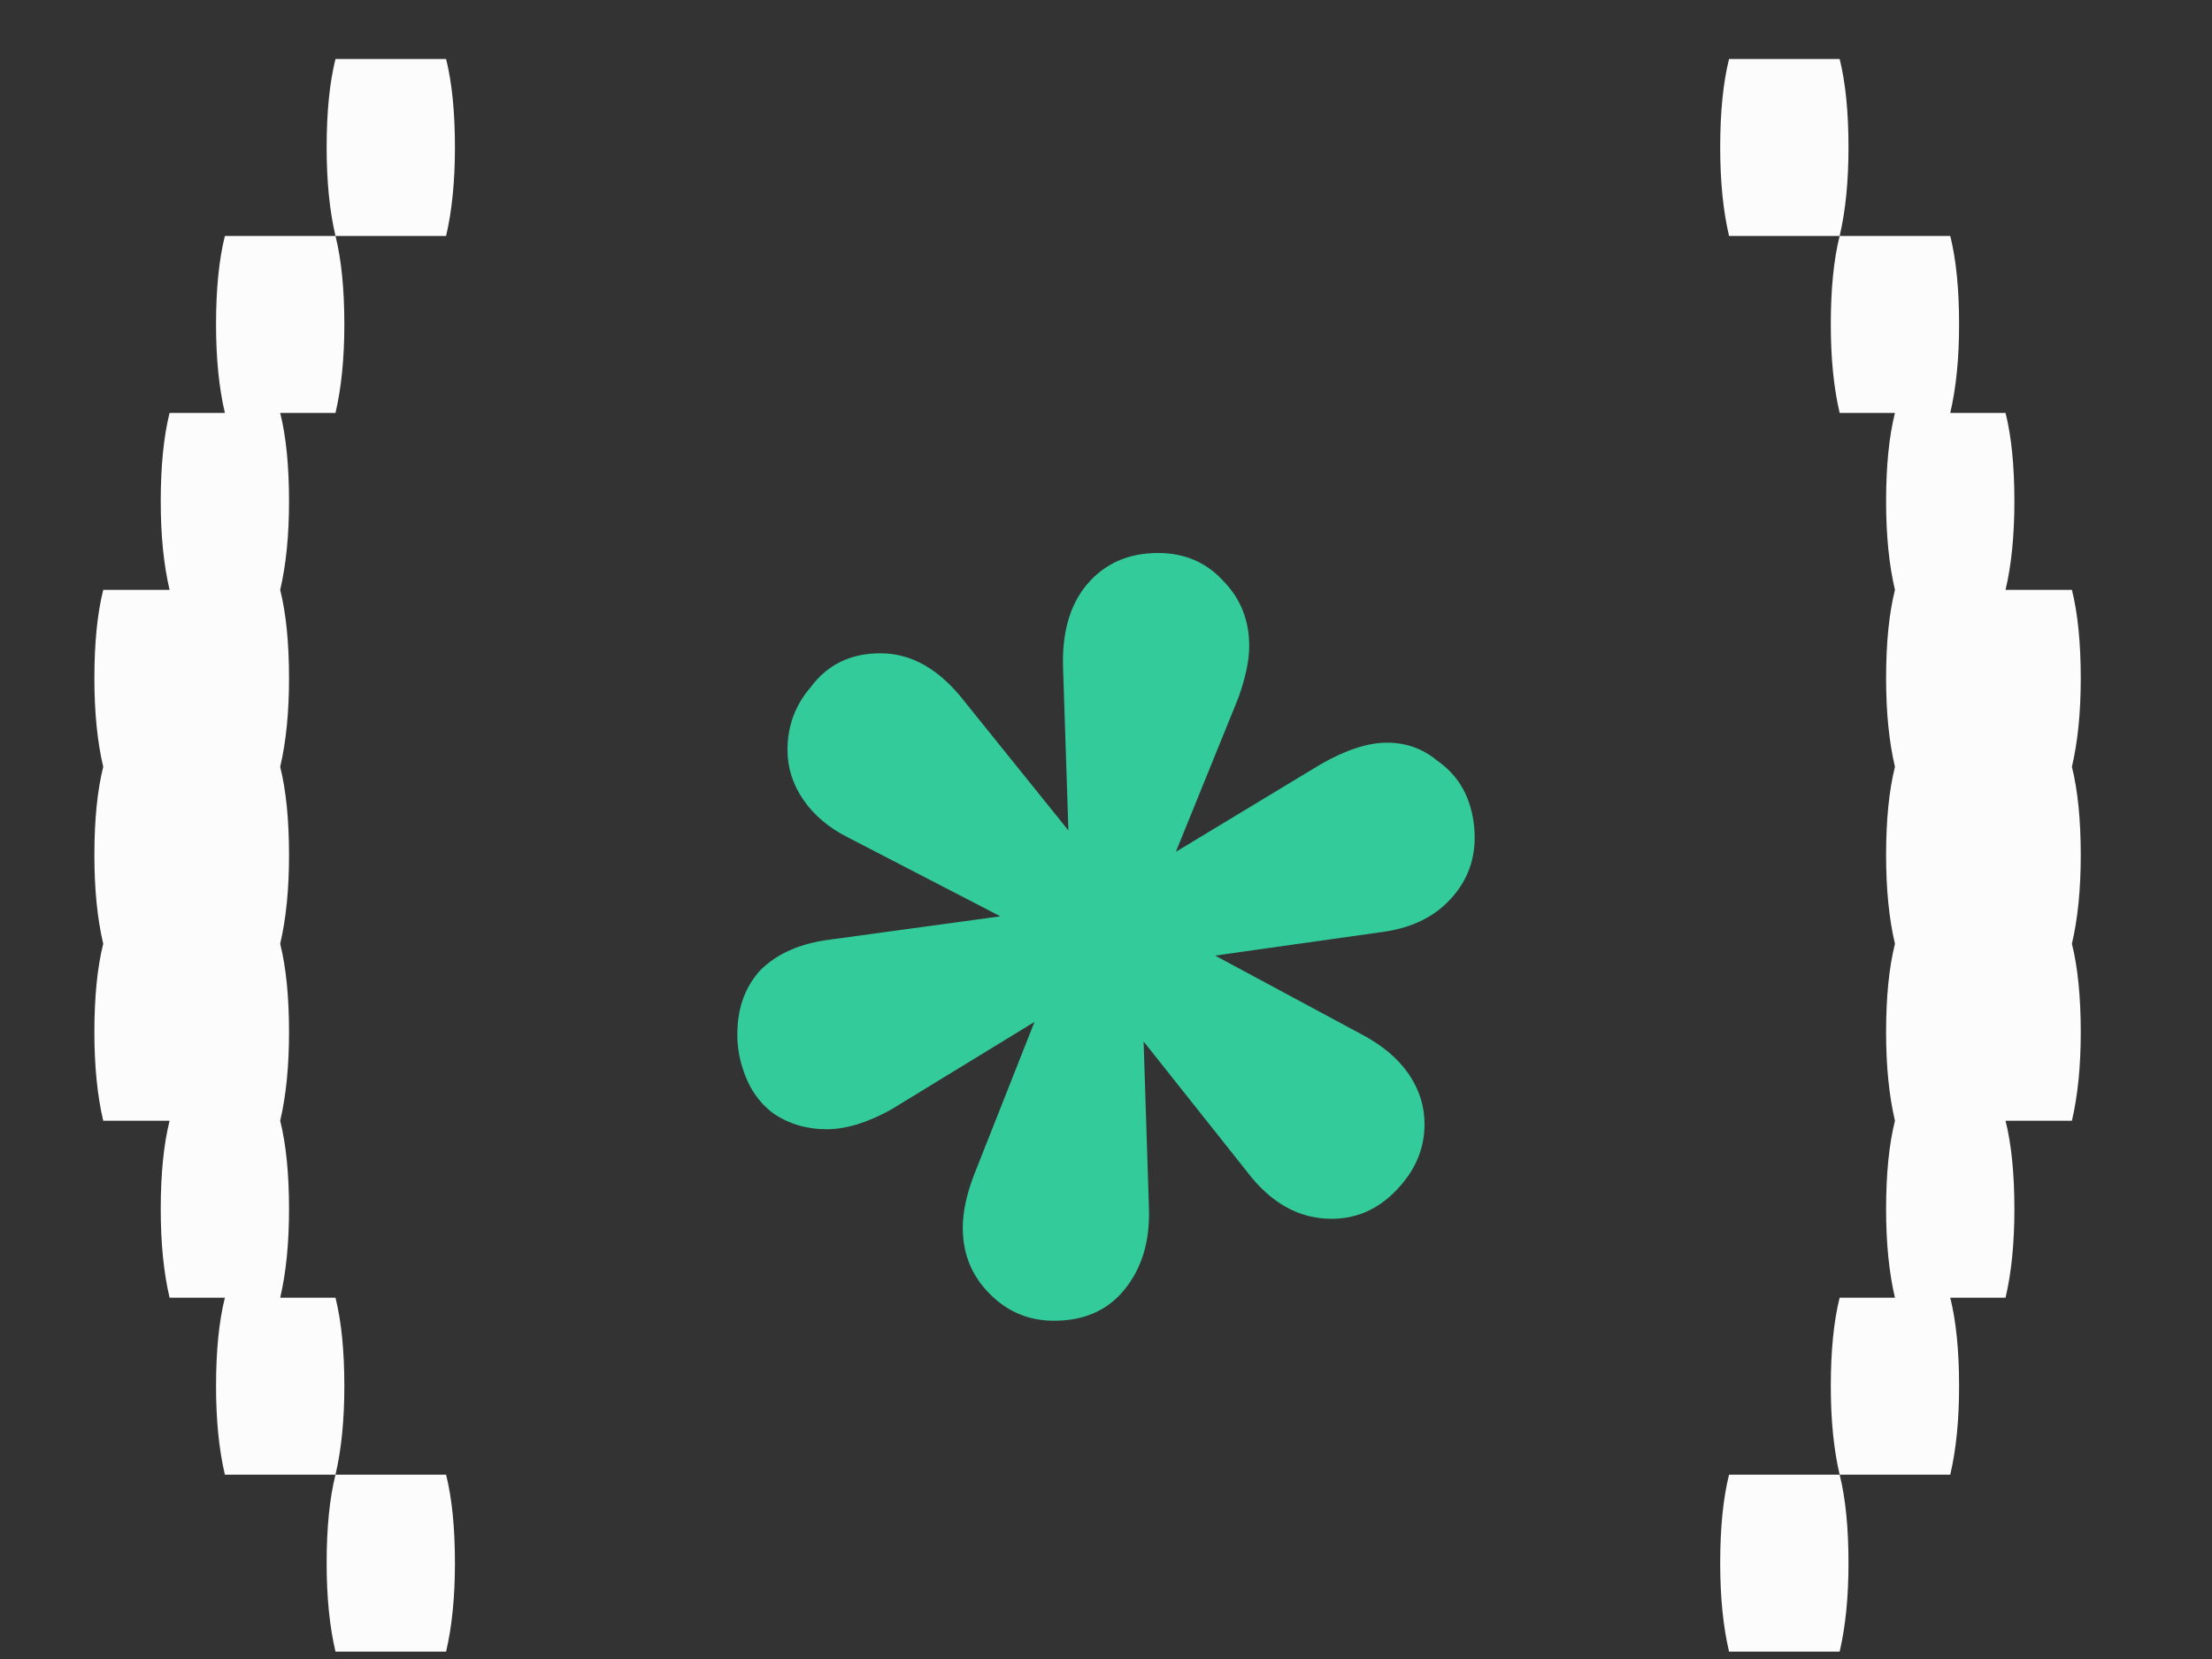 <svg width="12" height="9" viewBox="0 0 12 9" fill="none" xmlns="http://www.w3.org/2000/svg">
<rect x="0" y="0" width="12" height="9" fill="#333333" stroke="none"/>
<path d="M2.468 0.8C2.468 0.984 2.452 1.144 2.42 1.28H1.82C1.788 1.144 1.772 0.984 1.772 0.8C1.772 0.608 1.788 0.448 1.82 0.32H2.42C2.452 0.448 2.468 0.608 2.468 0.8ZM1.82 7.04C1.852 7.168 1.868 7.328 1.868 7.52C1.868 7.704 1.852 7.864 1.82 8H1.22C1.188 7.864 1.172 7.704 1.172 7.52C1.172 7.328 1.188 7.168 1.22 7.04H0.92C0.888 6.904 0.872 6.744 0.872 6.56C0.872 6.368 0.888 6.208 0.92 6.08H0.56C0.528 5.944 0.512 5.784 0.512 5.6C0.512 5.408 0.528 5.248 0.56 5.12C0.528 4.984 0.512 4.824 0.512 4.64C0.512 4.448 0.528 4.288 0.56 4.16C0.528 4.024 0.512 3.864 0.512 3.68C0.512 3.488 0.528 3.328 0.56 3.2H0.92C0.888 3.064 0.872 2.904 0.872 2.72C0.872 2.528 0.888 2.368 0.92 2.24H1.22C1.188 2.104 1.172 1.944 1.172 1.76C1.172 1.568 1.188 1.408 1.22 1.28H1.82C1.852 1.408 1.868 1.568 1.868 1.76C1.868 1.944 1.852 2.104 1.82 2.24H1.52C1.552 2.368 1.568 2.528 1.568 2.72C1.568 2.904 1.552 3.064 1.52 3.2C1.552 3.328 1.568 3.488 1.568 3.68C1.568 3.864 1.552 4.024 1.52 4.16C1.552 4.288 1.568 4.448 1.568 4.64C1.568 4.824 1.552 4.984 1.52 5.12C1.552 5.248 1.568 5.408 1.568 5.6C1.568 5.784 1.552 5.944 1.52 6.08C1.552 6.208 1.568 6.368 1.568 6.56C1.568 6.744 1.552 6.904 1.52 7.04H1.82ZM2.42 8C2.452 8.128 2.468 8.288 2.468 8.48C2.468 8.664 2.452 8.824 2.42 8.96H1.82C1.788 8.824 1.772 8.664 1.772 8.48C1.772 8.288 1.788 8.128 1.82 8H2.42Z" fill="#FCFCFD"/>
<path d="M9.98 0.32C10.012 0.448 10.028 0.608 10.028 0.8C10.028 0.984 10.012 1.144 9.98 1.28H9.38C9.348 1.144 9.332 0.984 9.332 0.8C9.332 0.608 9.348 0.448 9.38 0.32H9.98ZM11.24 4.16C11.272 4.288 11.288 4.448 11.288 4.64C11.288 4.824 11.272 4.984 11.24 5.12C11.272 5.248 11.288 5.408 11.288 5.6C11.288 5.784 11.272 5.944 11.24 6.08H10.88C10.912 6.208 10.928 6.368 10.928 6.56C10.928 6.744 10.912 6.904 10.88 7.04H10.58C10.612 7.168 10.628 7.328 10.628 7.52C10.628 7.704 10.612 7.864 10.58 8H9.98C9.948 7.864 9.932 7.704 9.932 7.52C9.932 7.328 9.948 7.168 9.98 7.04H10.28C10.248 6.904 10.232 6.744 10.232 6.56C10.232 6.368 10.248 6.208 10.28 6.08C10.248 5.944 10.232 5.784 10.232 5.6C10.232 5.408 10.248 5.248 10.28 5.12C10.248 4.984 10.232 4.824 10.232 4.64C10.232 4.448 10.248 4.288 10.28 4.16C10.248 4.024 10.232 3.864 10.232 3.68C10.232 3.488 10.248 3.328 10.28 3.2C10.248 3.064 10.232 2.904 10.232 2.72C10.232 2.528 10.248 2.368 10.28 2.24H9.98C9.948 2.104 9.932 1.944 9.932 1.76C9.932 1.568 9.948 1.408 9.98 1.28H10.58C10.612 1.408 10.628 1.568 10.628 1.76C10.628 1.944 10.612 2.104 10.58 2.24H10.88C10.912 2.368 10.928 2.528 10.928 2.72C10.928 2.904 10.912 3.064 10.88 3.2H11.24C11.272 3.328 11.288 3.488 11.288 3.68C11.288 3.864 11.272 4.024 11.24 4.16ZM9.332 8.48C9.332 8.288 9.348 8.128 9.38 8H9.98C10.012 8.128 10.028 8.288 10.028 8.48C10.028 8.664 10.012 8.824 9.98 8.96H9.38C9.348 8.824 9.332 8.664 9.332 8.48Z" fill="#FCFCFD"/>
<path d="M8 4.544C8 4.68 7.951 4.796 7.854 4.893C7.764 4.984 7.641 5.039 7.485 5.058L6.592 5.184L7.388 5.612C7.498 5.67 7.583 5.741 7.641 5.825C7.699 5.909 7.728 6 7.728 6.097C7.728 6.22 7.686 6.33 7.602 6.427C7.498 6.55 7.372 6.612 7.223 6.612C7.049 6.612 6.896 6.528 6.767 6.359L6.204 5.65L6.233 6.553C6.239 6.735 6.194 6.883 6.097 7C6.006 7.11 5.88 7.165 5.718 7.165C5.583 7.165 5.466 7.117 5.369 7.019C5.272 6.922 5.223 6.803 5.223 6.66C5.223 6.576 5.243 6.482 5.282 6.379L5.612 5.544L4.835 6.019C4.705 6.091 4.589 6.126 4.485 6.126C4.375 6.126 4.278 6.097 4.194 6.039C4.117 5.981 4.061 5.9 4.029 5.796C4.01 5.738 4 5.676 4 5.612C4 5.469 4.042 5.353 4.126 5.262C4.217 5.172 4.343 5.117 4.505 5.097L5.427 4.971L4.602 4.544C4.498 4.492 4.417 4.424 4.359 4.34C4.301 4.256 4.272 4.165 4.272 4.068C4.272 3.939 4.314 3.825 4.398 3.728C4.489 3.605 4.615 3.544 4.777 3.544C4.945 3.544 5.097 3.631 5.233 3.806L5.796 4.505L5.767 3.621C5.761 3.434 5.803 3.285 5.893 3.175C5.99 3.058 6.12 3 6.282 3C6.424 3 6.54 3.049 6.631 3.146C6.728 3.243 6.777 3.362 6.777 3.505C6.777 3.583 6.757 3.676 6.718 3.786L6.379 4.621L7.165 4.146C7.301 4.068 7.421 4.029 7.524 4.029C7.628 4.029 7.718 4.061 7.796 4.126C7.88 4.184 7.939 4.262 7.971 4.359C7.99 4.417 8 4.479 8 4.544Z" fill="#33CB9A"/>
</svg>
